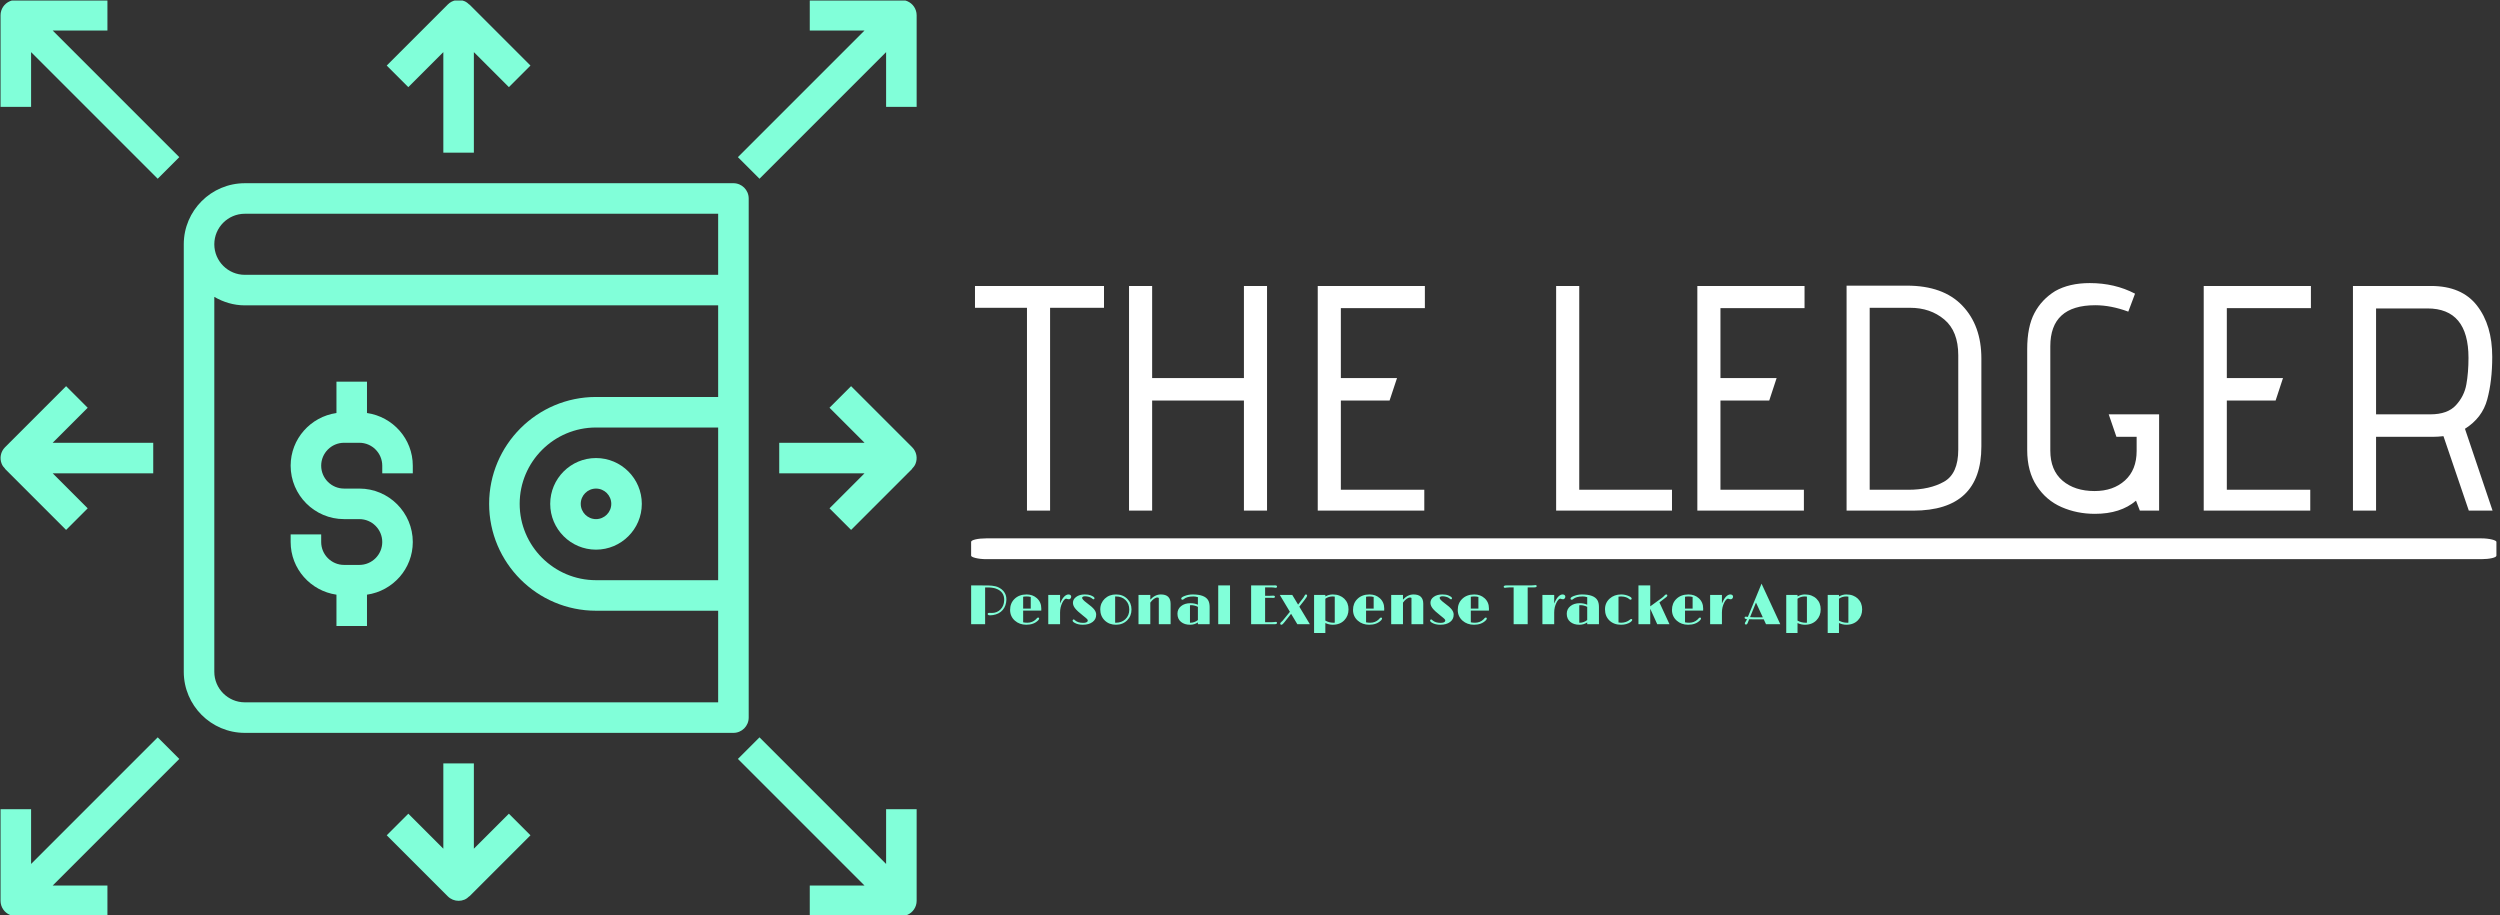 <svg xmlns="http://www.w3.org/2000/svg" version="1.1" xmlns:xlink="http://www.w3.org/1999/xlink" xmlns:svgjs="http://svgjs.dev/svgjs" width="1000" height="366" viewBox="0 0 1000 366"><rect x="0" y="0" width="1000" height="366" fill="#333333" stroke="none"/><g transform="matrix(1,0,0,1,-0.606,0.219)"><svg viewBox="0 0 396 145" data-background-color="#051726" preserveAspectRatio="xMidYMid meet" height="366" width="1000" xmlns="http://www.w3.org/2000/svg" xmlns:xlink="http://www.w3.org/1999/xlink"><defs></defs><g id="tight-bounds" transform="matrix(1,0,0,1,0.24,-0.087)"><svg viewBox="0 0 395.52 145.173" height="145.173" width="395.52"><g><svg viewBox="0 0 650.432 238.737" height="145.173" width="395.52"><g transform="matrix(1,0,0,1,252.934,73.773)"><svg viewBox="0 0 397.498 91.191" height="91.191" width="397.498"><g><svg viewBox="0 0 397.498 91.191" height="91.191" width="397.498"><g><rect width="397.498" height="5.423" x="0" y="66.524" fill="#ffffff" opacity="1" stroke-width="0" stroke="transparent" fill-opacity="1" class="rect-o-0" data-fill-palette-color="primary" rx="1%" id="o-0" data-palette-color="#ffffff"></rect></g><g transform="matrix(1,0,0,1,0.989,0)"><svg viewBox="0 0 395.52 60.135" height="60.135" width="395.52"><g transform="matrix(1,0,0,1,0,0)"><svg width="395.52" viewBox="0 -35.45 236.43 35.95" height="60.135" data-palette-color="#ffffff"><path d="M8.1 0L8.1-31.6 0-31.6 0-35 20.1-35 20.1-31.6 11.7-31.6 11.7 0 8.1 0ZM41.9 0L41.9-17.15 27.6-17.15 27.6 0 24 0 24-35 27.6-35 27.6-20.65 41.9-20.65 41.9-35 45.5-35 45.5 0 41.9 0ZM53.4 0L53.4-35 70.09-35 70.09-31.55 57-31.55 57-20.65 65.75-20.65 64.59-17.15 57-17.15 57-3.25 70-3.25 70 0 53.4 0ZM90.54 0L90.54-35 94.14-35 94.14-3.25 108.59-3.25 108.59 0 90.54 0ZM112.54 0L112.54-35 129.24-35 129.24-31.55 116.14-31.55 116.14-20.65 124.89-20.65 123.74-17.15 116.14-17.15 116.14-3.25 129.14-3.25 129.14 0 112.54 0ZM135.79 0L135.79-35.05 145.19-35.05Q150.84-35.05 153.81-31.95 156.79-28.85 156.79-23.7L156.79-23.7 156.79-10Q156.79 0 146.19 0L146.19 0 135.79 0ZM153.19-24.2Q153.19-27.95 151.01-29.78 148.84-31.6 145.69-31.6L145.69-31.6 139.39-31.6 139.39-3.25 145.39-3.25Q148.74-3.25 150.96-4.5 153.19-5.75 153.19-9.5L153.19-9.5 153.19-24.2ZM181.48 0L180.88-1.55Q178.48 0.5 174.48 0.5L174.48 0.5Q171.68 0.5 169.28-0.55 166.88-1.6 165.41-3.85 163.93-6.1 163.93-9.45L163.93-9.45 163.93-25.15Q163.93-28.65 165.06-30.78 166.18-32.9 168.28-34.2L168.28-34.2Q170.48-35.45 173.68-35.45L173.68-35.45Q177.58-35.45 180.73-33.8L180.73-33.8 179.68-31Q176.98-32 174.53-32L174.53-32Q167.53-32 167.53-25.6L167.53-25.6 167.53-9.35Q167.53-6.3 169.43-4.67 171.33-3.05 174.43-3.05L174.43-3.05Q177.33-3.05 179.16-4.7 180.98-6.35 180.98-9.3L180.98-9.3 180.98-11.5 177.83-11.5 176.63-15 184.48-15 184.48 0 181.48 0ZM191.43 0L191.43-35 208.13-35 208.13-31.55 195.03-31.55 195.03-20.65 203.78-20.65 202.63-17.15 195.03-17.15 195.03-3.25 208.03-3.25 208.03 0 191.43 0ZM232.73 0L228.78-11.6Q227.88-11.5 227.18-11.5L227.18-11.5 218.28-11.5 218.28 0 214.68 0 214.68-35 226.83-35Q231.63-35 234-31.95 236.38-28.9 236.38-23.95L236.38-23.95Q236.38-20.2 235.6-17.32 234.83-14.45 232.13-12.75L232.13-12.75 236.43 0 232.73 0ZM226.73-15Q229.43-15 230.73-16.43 232.03-17.85 232.35-19.68 232.68-21.5 232.68-23.8L232.68-23.8Q232.68-31.5 226.28-31.5L226.28-31.5 218.28-31.5 218.28-15 226.73-15Z" opacity="1" transform="matrix(1,0,0,1,0,0)" fill="#ffffff" class="undefined-text-0" data-fill-palette-color="primary" id="text-0"></path></svg></g></svg></g><g transform="matrix(1,0,0,1,0,78.335)"><svg viewBox="0 0 232.21 12.856" height="12.856" width="232.21"><g transform="matrix(1,0,0,1,0,0)"><svg width="232.21" viewBox="4.32 -36.11 793.27 43.92" height="12.856" data-palette-color="#81ffd9"><path d="M20.48-10.13L20.48-10.13 22.66-10.03Q27.39-10.03 30.47-13.16L30.47-13.16Q33.59-16.31 33.74-21.31L33.74-21.31Q34.01-29.03 26.32-31.74L26.32-31.74Q23.44-32.76 18.82-32.76L18.82-32.76 16.77-32.76 16.77 0 4.32 0 4.32-34.55 13.67-34.55Q21.24-34.55 22.8-34.33 24.37-34.11 26.06-33.76 27.76-33.42 29.72-32.28 31.69-31.13 33.06-29.54L33.06-29.54Q35.82-26.32 35.72-21.97L35.72-21.97Q35.57-16.43 32.47-12.74L32.47-12.74Q29.32-9.03 23.78-8.15L23.78-8.15Q22.17-7.93 21.24-7.93L21.24-7.93Q19.04-7.93 19.04-9.13L19.04-9.13Q19.04-9.57 19.43-9.85 19.82-10.13 20.48-10.13ZM63.91-5.93L63.91-5.93Q64.87-5.93 64.87-5.05L64.87-5.05Q64.87-4.39 64.01-3.49L64.01-3.49Q60.15 0.46 53.44 0.46L53.44 0.46Q47.41 0.46 43.28-3.17L43.28-3.17Q39.01-6.96 39.01-12.74L39.01-12.74Q39.01-18.65 42.87-22.46L42.87-22.46Q46.95-26.51 53.71-26.51L53.71-26.51Q59.13-26.51 62.81-23.22L62.81-23.22Q66.79-19.68 66.79-13.92L66.79-13.92Q66.79-13.09 66.75-12.16L66.75-12.16 50.63-12.16 50.63-1.68Q52.29-1.34 54.37-1.34L54.37-1.34Q58.76-1.34 61.86-4.25L61.86-4.25Q62.5-4.88 62.77-5.25L62.77-5.25Q63.33-5.93 63.91-5.93ZM57.39-13.94L57.39-24.27Q55.81-24.73 53.81-24.73 51.8-24.73 50.63-24.46L50.63-24.46 50.63-13.94 57.39-13.94ZM72.99 0L72.99-26.07 83.49-26.07 83.49-18.41Q85.18-22.58 87.12-24.55 89.06-26.51 91.01-26.51L91.01-26.51Q92.11-26.51 92.76-25.94 93.4-25.37 93.4-24.66 93.4-23.95 93.21-23.54 93.01-23.12 92.7-22.83L92.7-22.83Q92.04-22.22 91.45-22.22L91.45-22.22Q90.52-22.22 90.08-22.41L90.08-22.41Q89.33-22.75 88.74-22.75 88.15-22.75 87.25-21.81 86.35-20.87 85.52-19.21L85.52-19.21Q83.49-15.16 83.49-10.42L83.49-10.42 83.49 0 72.99 0ZM94.65-3.27L94.65-3.27Q94.65-3.64 94.9-3.94 95.16-4.25 95.57-4.25 95.99-4.25 96.26-4L96.26-4Q96.26-4 96.87-3.44L96.87-3.44Q99.41-1.22 103.97-1.22L103.97-1.22Q107.05-1.22 107.93-2.49L107.93-2.49Q108.17-2.83 108.17-3.19 108.17-3.54 108.04-3.87 107.9-4.2 107.46-4.68 107.02-5.15 106.22-5.81L106.22-5.81 104.07-7.54Q98.75-11.69 96.77-14.28L96.77-14.28Q94.96-16.65 94.96-19.12L94.96-19.12Q94.96-22.22 97.82-24.32L97.82-24.32Q100.77-26.51 105.46-26.51L105.46-26.51Q108.76-26.51 110.66-25.76 112.57-25 113.35-24.38 114.13-23.75 114.13-23.24L114.13-23.24Q114.13-22.19 113.3-22.19L113.3-22.19Q112.91-22.19 112.58-22.47 112.25-22.75 111.27-23.43 110.3-24.1 108.68-24.49 107.07-24.88 105.68-24.88 104.29-24.88 103.72-24.44 103.14-24 103.14-23.57 103.14-23.14 103.31-22.77 103.48-22.39 103.95-21.88L103.95-21.88Q105.02-20.61 107.39-18.87 109.76-17.14 111.39-15.7 113.03-14.26 113.96-13.04L113.96-13.04Q115.64-10.84 115.64-8.59 115.64-6.35 114.81-4.75 113.98-3.15 112.44-2L112.44-2Q109.2 0.46 103.78 0.46L103.78 0.46Q99.43 0.46 96.53-1.2L96.53-1.2Q94.65-2.25 94.65-3.27ZM119.28-13.18L119.28-13.18Q119.28-16.11 120.34-18.52 121.4-20.92 123.26-22.71L123.26-22.71Q127.26-26.51 133.32-26.51L133.32-26.51Q139.49-26.51 143.37-22.56L143.37-22.56Q147.08-18.82 147.08-13.11L147.08-13.11Q147.08-7.37 143.28-3.52L143.28-3.52Q139.35 0.46 133.22 0.46L133.22 0.46Q127.24 0.46 123.31-3.32L123.31-3.32Q119.28-7.23 119.28-13.18ZM132.53-24.71L132.53-1.37Q132.73-1.34 132.92-1.34L132.92-1.34 133.27-1.34Q138.2-1.34 141.54-4.39L141.54-4.39Q145.11-7.69 145.11-13.04L145.11-13.04Q145.11-18.26 141.76-21.51L141.76-21.51Q138.47-24.73 133.24-24.73L133.24-24.73 132.88-24.73Q132.7-24.73 132.53-24.71L132.53-24.71ZM171.4 0L171.4-23.41Q170.79-23.8 170.08-23.8 169.37-23.8 168.62-23.47 167.86-23.14 167.03-22.56L167.03-22.56Q165.3-21.31 163.83-19.24L163.83-19.24 163.83 0 153.33 0 153.33-26.07 163.83-26.07 163.83-21.9Q168.01-26.51 173.28-26.51L173.28-26.51Q181.9-26.51 181.9-18.16L181.9-18.16 181.9 0 171.4 0ZM206.21 0L206.21-1.61Q203.09 0.46 199.28 0.46L199.28 0.46Q194.22 0.46 191.17-2.08L191.17-2.08Q188-4.69 188-9.33L188-9.33Q188-13.43 191.15-16.06L191.15-16.06Q194.37-18.73 199.62-18.73L199.62-18.73Q203.13-18.73 206.21-17.38L206.21-17.38 206.21-24.1Q203.99-24.73 202.29-24.73 200.6-24.73 199.42-24.58 198.25-24.44 197.2-24.15L197.2-24.15Q194.93-23.51 193.76-22.44L193.76-22.44Q193.08-21.8 192.51-21.8 191.95-21.8 191.66-22.08 191.37-22.36 191.37-22.71 191.37-23.05 191.49-23.33 191.61-23.61 191.95-23.9L191.95-23.9Q192.69-24.54 194.39-25.17L194.39-25.17Q197.93-26.51 201.5-26.51L201.5-26.51Q212.34-26.51 215.34-21.34L215.34-21.34Q216.66-19.04 216.66-15.31L216.66-15.31 216.66 0 206.21 0ZM206.21-3.71L206.21-15.48Q203.13-16.97 200.08-16.97L200.08-16.97Q199.59-16.97 199.15-16.89L199.15-16.89 199.15-1.37Q199.28-1.34 199.42-1.34 199.57-1.34 199.72-1.34L199.72-1.34Q203.06-1.34 206.21-3.71L206.21-3.71ZM224.3 0L224.3-34.55 234.8-34.55 234.8 0 224.3 0ZM275.42-2.1L275.42-2.1Q276.66-2.1 276.66-1.12L276.66-1.12Q276.66-0.68 276.12-0.34 275.59 0 274.27 0L274.27 0 253.59 0 253.59-34.55Q263.21-34.55 272.83-34.55L272.83-34.55 274.83-34.62Q276.66-34.62 276.66-33.54L276.66-33.54Q276.66-33.13 276.36-32.78 276.05-32.42 275.66-32.42L275.66-32.42Q275.03-32.42 274.32-32.57L274.32-32.57Q273.27-32.79 271.44-32.79L271.44-32.79 266.04-32.79 266.04-25.34 270.49-25.34Q270.49-25.34 273.49-25.46L273.49-25.46Q274.03-25.46 274.4-25.21 274.78-24.95 274.78-24.49L274.78-24.49Q274.78-23.46 273.42-23.46L273.42-23.46 272.37-23.49Q271.56-23.56 271.02-23.56L271.02-23.56 266.04-23.56 266.04-1.78 271.44-1.78Q273.24-1.78 274-1.93L274-1.93Q274.9-2.1 275.42-2.1ZM280.43 0.46Q280.08 0.46 279.78 0.18 279.49-0.1 279.49-0.49L279.49-0.49Q279.49-1.27 280.37-1.93L280.37-1.93Q281.25-2.59 281.64-3.13L281.64-3.13Q281.64-3.13 288.11-11.06L288.11-11.06 279.13-26.07 290.23-26.07 295.41-17.46Q299.93-23.27 300.27-23.8L300.27-23.8Q300.93-24.83 301.15-25.39L301.15-25.39Q301.61-26.51 302.44-26.51L302.44-26.51Q302.83-26.51 303.14-26.26 303.44-26 303.44-25.63 303.44-25.27 303.31-24.9 303.17-24.54 302.86-23.97L302.86-23.97Q302.22-22.9 300.63-20.87L300.63-20.87 296.51-15.63 305.91 0 294.75 0 289.18-9.28 283.23-1.78Q281.69 0.15 281.03 0.39L281.03 0.39Q280.79 0.46 280.43 0.46ZM326.24 0.46L326.24 0.46Q322.85 0.46 319.67-1.07L319.67-1.07 319.67 7.81 309.64 7.81 309.64-26.07 319.67-26.07 319.67-24.73Q322.87-26.51 326.22-26.51 329.56-26.51 332.13-25.51 334.69-24.51 336.52-22.75L336.52-22.75Q340.3-19.04 340.3-13.26L340.3-13.26Q340.3-7.42 336.57-3.56L336.57-3.56Q332.71 0.46 326.24 0.46ZM326.17-24.73L326.17-24.73Q322.56-24.73 319.67-22.73L319.67-22.73 319.67-3.25Q322.97-1.34 326.85-1.34L326.85-1.34 327.49-1.34Q327.78-1.34 328.05-1.39L328.05-1.39 328.05-24.58Q327.12-24.73 326.17-24.73ZM369.21-5.93L369.21-5.93Q370.16-5.93 370.16-5.05L370.16-5.05Q370.16-4.39 369.31-3.49L369.31-3.49Q365.45 0.46 358.73 0.46L358.73 0.46Q352.7 0.46 348.58-3.17L348.58-3.17Q344.31-6.96 344.31-12.74L344.31-12.74Q344.31-18.65 348.16-22.46L348.16-22.46Q352.24-26.51 359-26.51L359-26.51Q364.42-26.51 368.11-23.22L368.11-23.22Q372.09-19.68 372.09-13.92L372.09-13.92Q372.09-13.09 372.04-12.16L372.04-12.16 355.93-12.16 355.93-1.68Q357.59-1.34 359.66-1.34L359.66-1.34Q364.06-1.34 367.16-4.25L367.16-4.25Q367.79-4.88 368.06-5.25L368.06-5.25Q368.62-5.93 369.21-5.93ZM362.69-13.94L362.69-24.27Q361.1-24.73 359.1-24.73 357.1-24.73 355.93-24.46L355.93-24.46 355.93-13.94 362.69-13.94ZM396.35 0L396.35-23.41Q395.74-23.8 395.04-23.8 394.33-23.8 393.57-23.47 392.81-23.14 391.98-22.56L391.98-22.56Q390.25-21.31 388.79-19.24L388.79-19.24 388.79 0 378.29 0 378.29-26.07 388.79-26.07 388.79-21.9Q392.96-26.51 398.23-26.51L398.23-26.51Q406.85-26.51 406.85-18.16L406.85-18.16 406.85 0 396.35 0ZM412.93-3.27L412.93-3.27Q412.93-3.64 413.19-3.94 413.44-4.25 413.86-4.25 414.27-4.25 414.54-4L414.54-4Q414.54-4 415.15-3.44L415.15-3.44Q417.69-1.22 422.26-1.22L422.26-1.22Q425.33-1.22 426.21-2.49L426.21-2.49Q426.45-2.83 426.45-3.19 426.45-3.54 426.32-3.87 426.19-4.2 425.75-4.68 425.31-5.15 424.5-5.81L424.5-5.81 422.35-7.54Q417.03-11.69 415.05-14.28L415.05-14.28Q413.25-16.65 413.25-19.12L413.25-19.12Q413.25-22.22 416.1-24.32L416.1-24.32Q419.06-26.51 423.74-26.51L423.74-26.51Q427.04-26.51 428.94-25.76 430.85-25 431.63-24.38 432.41-23.75 432.41-23.24L432.41-23.24Q432.41-22.19 431.58-22.19L431.58-22.19Q431.19-22.19 430.86-22.47 430.53-22.75 429.55-23.43 428.58-24.1 426.97-24.49 425.36-24.88 423.96-24.88 422.57-24.88 422-24.44 421.42-24 421.42-23.57 421.42-23.14 421.6-22.77 421.77-22.39 422.23-21.88L422.23-21.88Q423.3-20.61 425.67-18.87 428.04-17.14 429.68-15.7 431.31-14.26 432.24-13.04L432.24-13.04Q433.92-10.84 433.92-8.59 433.92-6.35 433.09-4.75 432.26-3.15 430.73-2L430.73-2Q427.48 0.46 422.06 0.46L422.06 0.46Q417.71 0.46 414.81-1.2L414.81-1.2Q412.93-2.25 412.93-3.27ZM462.46-5.93L462.46-5.93Q463.41-5.93 463.41-5.05L463.41-5.05Q463.41-4.39 462.56-3.49L462.56-3.49Q458.7 0.46 451.99 0.46L451.99 0.46Q445.96 0.46 441.83-3.17L441.83-3.17Q437.56-6.96 437.56-12.74L437.56-12.74Q437.56-18.65 441.42-22.46L441.42-22.46Q445.49-26.51 452.26-26.51L452.26-26.51Q457.68-26.51 461.36-23.22L461.36-23.22Q465.34-19.68 465.34-13.92L465.34-13.92Q465.34-13.09 465.29-12.16L465.29-12.16 449.18-12.16 449.18-1.68Q450.84-1.34 452.92-1.34L452.92-1.34Q457.31-1.34 460.41-4.25L460.41-4.25Q461.05-4.88 461.32-5.25L461.32-5.25Q461.88-5.93 462.46-5.93ZM455.94-13.94L455.94-24.27Q454.36-24.73 452.36-24.73 450.35-24.73 449.18-24.46L449.18-24.46 449.18-13.94 455.94-13.94ZM507.84-33.91L507.84-33.91Q507.84-32.79 505.48-32.79L505.48-32.79 499.81-32.79 499.81 0 487.31 0 487.31-32.79 483.65-32.79Q481.77-32.79 481.06-32.62L481.06-32.62Q480.13-32.42 479.72-32.42L479.72-32.42Q478.47-32.42 478.47-33.4L478.47-33.4Q478.47-34.55 480.89-34.55L480.89-34.55 502.67-34.55Q504.35-34.55 505.16-34.69L505.16-34.69Q506.13-34.86 506.62-34.86L506.62-34.86Q507.84-34.86 507.84-33.91ZM512.92 0L512.92-26.07 523.42-26.07 523.42-18.41Q525.1-22.58 527.04-24.55 528.98-26.51 530.94-26.51L530.94-26.51Q532.04-26.51 532.68-25.94 533.33-25.37 533.33-24.66 533.33-23.95 533.13-23.54 532.94-23.12 532.62-22.83L532.62-22.83Q531.96-22.22 531.38-22.22L531.38-22.22Q530.45-22.22 530.01-22.41L530.01-22.41Q529.25-22.75 528.67-22.75 528.08-22.75 527.18-21.81 526.27-20.87 525.44-19.21L525.44-19.21Q523.42-15.16 523.42-10.42L523.42-10.42 523.42 0 512.92 0ZM552.81 0L552.81-1.61Q549.68 0.46 545.88 0.46L545.88 0.46Q540.82 0.46 537.77-2.08L537.77-2.08Q534.6-4.69 534.6-9.33L534.6-9.33Q534.6-13.43 537.75-16.06L537.75-16.06Q540.97-18.73 546.22-18.73L546.22-18.73Q549.73-18.73 552.81-17.38L552.81-17.38 552.81-24.1Q550.59-24.73 548.89-24.73 547.19-24.73 546.02-24.58 544.85-24.44 543.8-24.15L543.8-24.15Q541.53-23.51 540.36-22.44L540.36-22.44Q539.67-21.8 539.11-21.8 538.55-21.8 538.26-22.08 537.97-22.36 537.97-22.71 537.97-23.05 538.09-23.33 538.21-23.61 538.55-23.9L538.55-23.9Q539.28-24.54 540.99-25.17L540.99-25.17Q544.53-26.51 548.1-26.51L548.1-26.51Q558.94-26.51 561.94-21.34L561.94-21.34Q563.26-19.04 563.26-15.31L563.26-15.31 563.26 0 552.81 0ZM552.81-3.71L552.81-15.48Q549.73-16.97 546.68-16.97L546.68-16.97Q546.19-16.97 545.75-16.89L545.75-16.89 545.75-1.37Q545.88-1.34 546.02-1.34 546.17-1.34 546.31-1.34L546.31-1.34Q549.66-1.34 552.81-3.71L552.81-3.71ZM580.66-24.54L580.66-1.56Q581.81-1.34 582.97-1.34 584.13-1.34 585.22-1.53 586.3-1.71 587.28-2.05L587.28-2.05Q589.35-2.78 590.62-3.91L590.62-3.91Q591.53-4.69 591.94-4.69L591.94-4.69Q592.87-4.69 592.87-3.86 592.87-3.03 591.36-1.88L591.36-1.88Q587.84 0.46 582.91 0.46L582.91 0.46Q576.49 0.46 572.53-3.39L572.53-3.39Q568.65-7.2 568.65-13.28L568.65-13.28Q568.65-19.04 572.78-22.8L572.78-22.8Q576.88-26.51 583.08-26.51L583.08-26.51Q586.62-26.51 589.89-25.05L589.89-25.05Q592.38-23.97 592.38-22.83L592.38-22.83Q592.38-22.34 592.1-22.08 591.82-21.83 591.48-21.83L591.48-21.83Q590.97-21.83 590.16-22.39L590.16-22.39Q588.57-23.9 585.45-24.51L585.45-24.51Q584.32-24.73 582.98-24.73 581.64-24.73 580.66-24.54L580.66-24.54ZM598.43 0L598.43-34.55 608.93-34.55 608.93-15.92 619.21-23.36Q620.68-24.46 621.55-25.49 622.43-26.51 623.04-26.51L623.04-26.51Q624.14-26.51 624.14-25.61L624.14-25.61Q624.14-24.93 623.31-24.24L623.31-24.24 617.09-19.43 626.07 0 615.16 0 608.93-13.77 608.93 0 598.43 0ZM653.17-5.93L653.17-5.93Q654.12-5.93 654.12-5.05L654.12-5.05Q654.12-4.39 653.27-3.49L653.27-3.49Q649.41 0.46 642.69 0.46L642.69 0.46Q636.66 0.46 632.54-3.17L632.54-3.17Q628.27-6.96 628.27-12.74L628.27-12.74Q628.27-18.65 632.12-22.46L632.12-22.46Q636.2-26.51 642.96-26.51L642.96-26.51Q648.38-26.51 652.07-23.22L652.07-23.22Q656.05-19.68 656.05-13.92L656.05-13.92Q656.05-13.09 656-12.16L656-12.16 639.89-12.16 639.89-1.68Q641.55-1.34 643.62-1.34L643.62-1.34Q648.02-1.34 651.12-4.25L651.12-4.25Q651.75-4.88 652.02-5.25L652.02-5.25Q652.58-5.93 653.17-5.93ZM646.65-13.94L646.65-24.27Q645.06-24.73 643.06-24.73 641.06-24.73 639.89-24.46L639.89-24.46 639.89-13.94 646.65-13.94ZM662.25 0L662.25-26.07 672.75-26.07 672.75-18.41Q674.43-22.58 676.37-24.55 678.31-26.51 680.26-26.51L680.26-26.51Q681.36-26.51 682.01-25.94 682.66-25.37 682.66-24.66 682.66-23.95 682.46-23.54 682.27-23.12 681.95-22.83L681.95-22.83Q681.29-22.22 680.7-22.22L680.7-22.22Q679.78-22.22 679.34-22.41L679.34-22.41Q678.58-22.75 677.99-22.75 677.41-22.75 676.5-21.81 675.6-20.87 674.77-19.21L674.77-19.21Q672.75-15.16 672.75-10.42L672.75-10.42 672.75 0 662.25 0ZM709.97-4.35L703.14-4.35Q698.67-4.35 697.03-4.42L697.03-4.42 696.32-2.73Q696.01-2.03 695.74-1.25L695.74-1.25Q695.18 0.27 694.18 0.27L694.18 0.27Q693.71 0.27 693.42-0.02 693.13-0.32 693.13-0.63L693.13-0.63Q693.13-1.17 693.59-1.83L693.59-1.83Q694.32-2.86 695.03-4.52L695.03-4.52Q692.93-4.71 692.93-5.74 692.93-6.76 694.13-6.76L694.13-6.76Q694.86-6.76 695.84-6.52L695.84-6.52 708.02-36.11 724.72 0 712 0 709.97-4.35ZM703.06-19.29L697.81-6.32Q700.16-6.13 702.01-6.13L702.01-6.13 709.17-6.13 703.06-19.29ZM746.61 0.46L746.61 0.46Q743.22 0.46 740.05-1.07L740.05-1.07 740.05 7.81 730.01 7.81 730.01-26.07 740.05-26.07 740.05-24.73Q743.25-26.51 746.59-26.51 749.93-26.51 752.5-25.51 755.06-24.51 756.89-22.75L756.89-22.75Q760.68-19.04 760.68-13.26L760.68-13.26Q760.68-7.42 756.94-3.56L756.94-3.56Q753.08 0.46 746.61 0.46ZM746.54-24.73L746.54-24.73Q742.93-24.73 740.05-22.73L740.05-22.73 740.05-3.25Q743.34-1.34 747.23-1.34L747.23-1.34 747.86-1.34Q748.15-1.34 748.42-1.39L748.42-1.39 748.42-24.58Q747.49-24.73 746.54-24.73ZM783.53 0.46L783.53 0.46Q780.13 0.46 776.96-1.07L776.96-1.07 776.96 7.81 766.92 7.81 766.92-26.07 776.96-26.07 776.96-24.73Q780.16-26.51 783.5-26.51 786.85-26.51 789.41-25.51 791.97-24.51 793.8-22.75L793.8-22.75Q797.59-19.04 797.59-13.26L797.59-13.26Q797.59-7.42 793.85-3.56L793.85-3.56Q790 0.46 783.53 0.46ZM783.45-24.73L783.45-24.73Q779.84-24.73 776.96-22.73L776.96-22.73 776.96-3.25Q780.25-1.34 784.14-1.34L784.14-1.34 784.77-1.34Q785.06-1.34 785.33-1.39L785.33-1.39 785.33-24.58Q784.41-24.73 783.45-24.73Z" opacity="1" transform="matrix(1,0,0,1,0,0)" fill="#81ffd9" class="undefined-text-1" data-fill-palette-color="secondary" id="text-1"></path></svg></g></svg></g></svg></g></svg></g><g><svg viewBox="0 0 238.738 238.737" height="238.737" width="238.738"><g><svg xmlns="http://www.w3.org/2000/svg" xmlns:xlink="http://www.w3.org/1999/xlink" version="1.1" x="0" y="0" viewBox="2 2 60 60" style="enable-background:new 0 0 64 64;" xml:space="preserve" height="238.737" width="238.738" class="icon-icon-0" data-fill-palette-color="accent" id="icon-0"><path d="M12 31H5.414l2.293-2.293-1.414-1.414-4 4c-0.286 0.286-0.372 0.716-0.217 1.09 0.051 0.124 0.132 0.227 0.223 0.318l-0.007 0.007 4 4 1.414-1.414L5.414 33H12V31z" fill="#81ffd9" data-fill-palette-color="accent"></path><path d="M53 33h5.586l-2.293 2.293 1.414 1.414 4-4-0.007-0.007c0.091-0.091 0.172-0.194 0.223-0.318 0.155-0.374 0.069-0.804-0.217-1.09l-4-4-1.414 1.414L58.586 31H53V33z" fill="#81ffd9" data-fill-palette-color="accent"></path><path d="M33 12V5.414l2.293 2.293 1.414-1.414-4-4-0.007 0.007c-0.091-0.091-0.194-0.172-0.318-0.223-0.375-0.156-0.804-0.07-1.09 0.217l-4 4 1.414 1.414L31 5.414V12H33z" fill="#81ffd9" data-fill-palette-color="accent"></path><path d="M31 52v5.586l-2.293-2.293-1.414 1.414 4 4C31.484 60.898 31.74 61 32 61c0.129 0 0.259-0.025 0.383-0.076 0.124-0.051 0.227-0.132 0.318-0.223l0.007 0.007 4-4-1.414-1.414L33 57.586V52H31z" fill="#81ffd9" data-fill-palette-color="accent"></path><path d="M14 18v28c0 2.206 1.794 4 4 4h32c0.552 0 1-0.448 1-1V21v-6c0-0.552-0.448-1-1-1H18C15.794 14 14 15.794 14 18zM18 48c-1.103 0-2-0.897-2-2V21.444C16.591 21.788 17.268 22 18 22h31v6h-8c-3.86 0-7 3.14-7 7s3.14 7 7 7h8v6H18zM49 30v10h-8c-2.757 0-5-2.243-5-5s2.243-5 5-5H49zM49 20H18c-1.103 0-2-0.897-2-2s0.897-2 2-2h31V20z" fill="#81ffd9" data-fill-palette-color="accent"></path><path d="M38 35c0 1.654 1.346 3 3 3s3-1.346 3-3-1.346-3-3-3S38 33.346 38 35zM42 35c0 0.551-0.449 1-1 1s-1-0.449-1-1 0.449-1 1-1S42 34.449 42 35z" fill="#81ffd9" data-fill-palette-color="accent"></path><path d="M26 29.051V27h-2v2.051c-1.692 0.245-3 1.691-3 3.449 0 1.93 1.57 3.5 3.5 3.5h1c0.827 0 1.5 0.673 1.5 1.5S26.327 39 25.5 39h-1c-0.827 0-1.5-0.673-1.5-1.5V37h-2v0.5c0 1.758 1.308 3.204 3 3.449V43h2v-2.051c1.692-0.245 3-1.691 3-3.449 0-1.93-1.57-3.5-3.5-3.5h-1c-0.827 0-1.5-0.673-1.5-1.5s0.673-1.5 1.5-1.5h1c0.827 0 1.5 0.673 1.5 1.5V33h2v-0.5C29 30.742 27.692 29.296 26 29.051z" fill="#81ffd9" data-fill-palette-color="accent"></path><path d="M60 58.586l-8.293-8.293-1.414 1.414L58.586 60H55v2h6c0.129 0 0.259-0.025 0.383-0.076C61.756 61.769 62 61.404 62 61v-6h-2V58.586z" fill="#81ffd9" data-fill-palette-color="accent"></path><path d="M61.383 2.076C61.258 2.024 61.129 2.009 61 2.009V2h-6v2h3.586l-8.293 8.293 1.414 1.414L60 5.414V9h2V3C62 2.596 61.756 2.231 61.383 2.076z" fill="#81ffd9" data-fill-palette-color="accent"></path><path d="M4 5.414l8.293 8.293 1.414-1.414L5.414 4H9V2H3v0.009c-0.129 0-0.259 0.016-0.383 0.068C2.244 2.231 2 2.596 2 3v6h2V5.414z" fill="#81ffd9" data-fill-palette-color="accent"></path><path d="M2.617 61.924C2.741 61.975 2.871 62 3 62h6v-2H5.414l8.293-8.293-1.414-1.414L4 58.586V55H2v6C2 61.404 2.244 61.769 2.617 61.924z" fill="#81ffd9" data-fill-palette-color="accent"></path></svg></g></svg></g></svg></g></svg><rect width="395.52" height="145.173" fill="none" stroke="none" visibility="hidden"></rect></g></svg></g></svg>